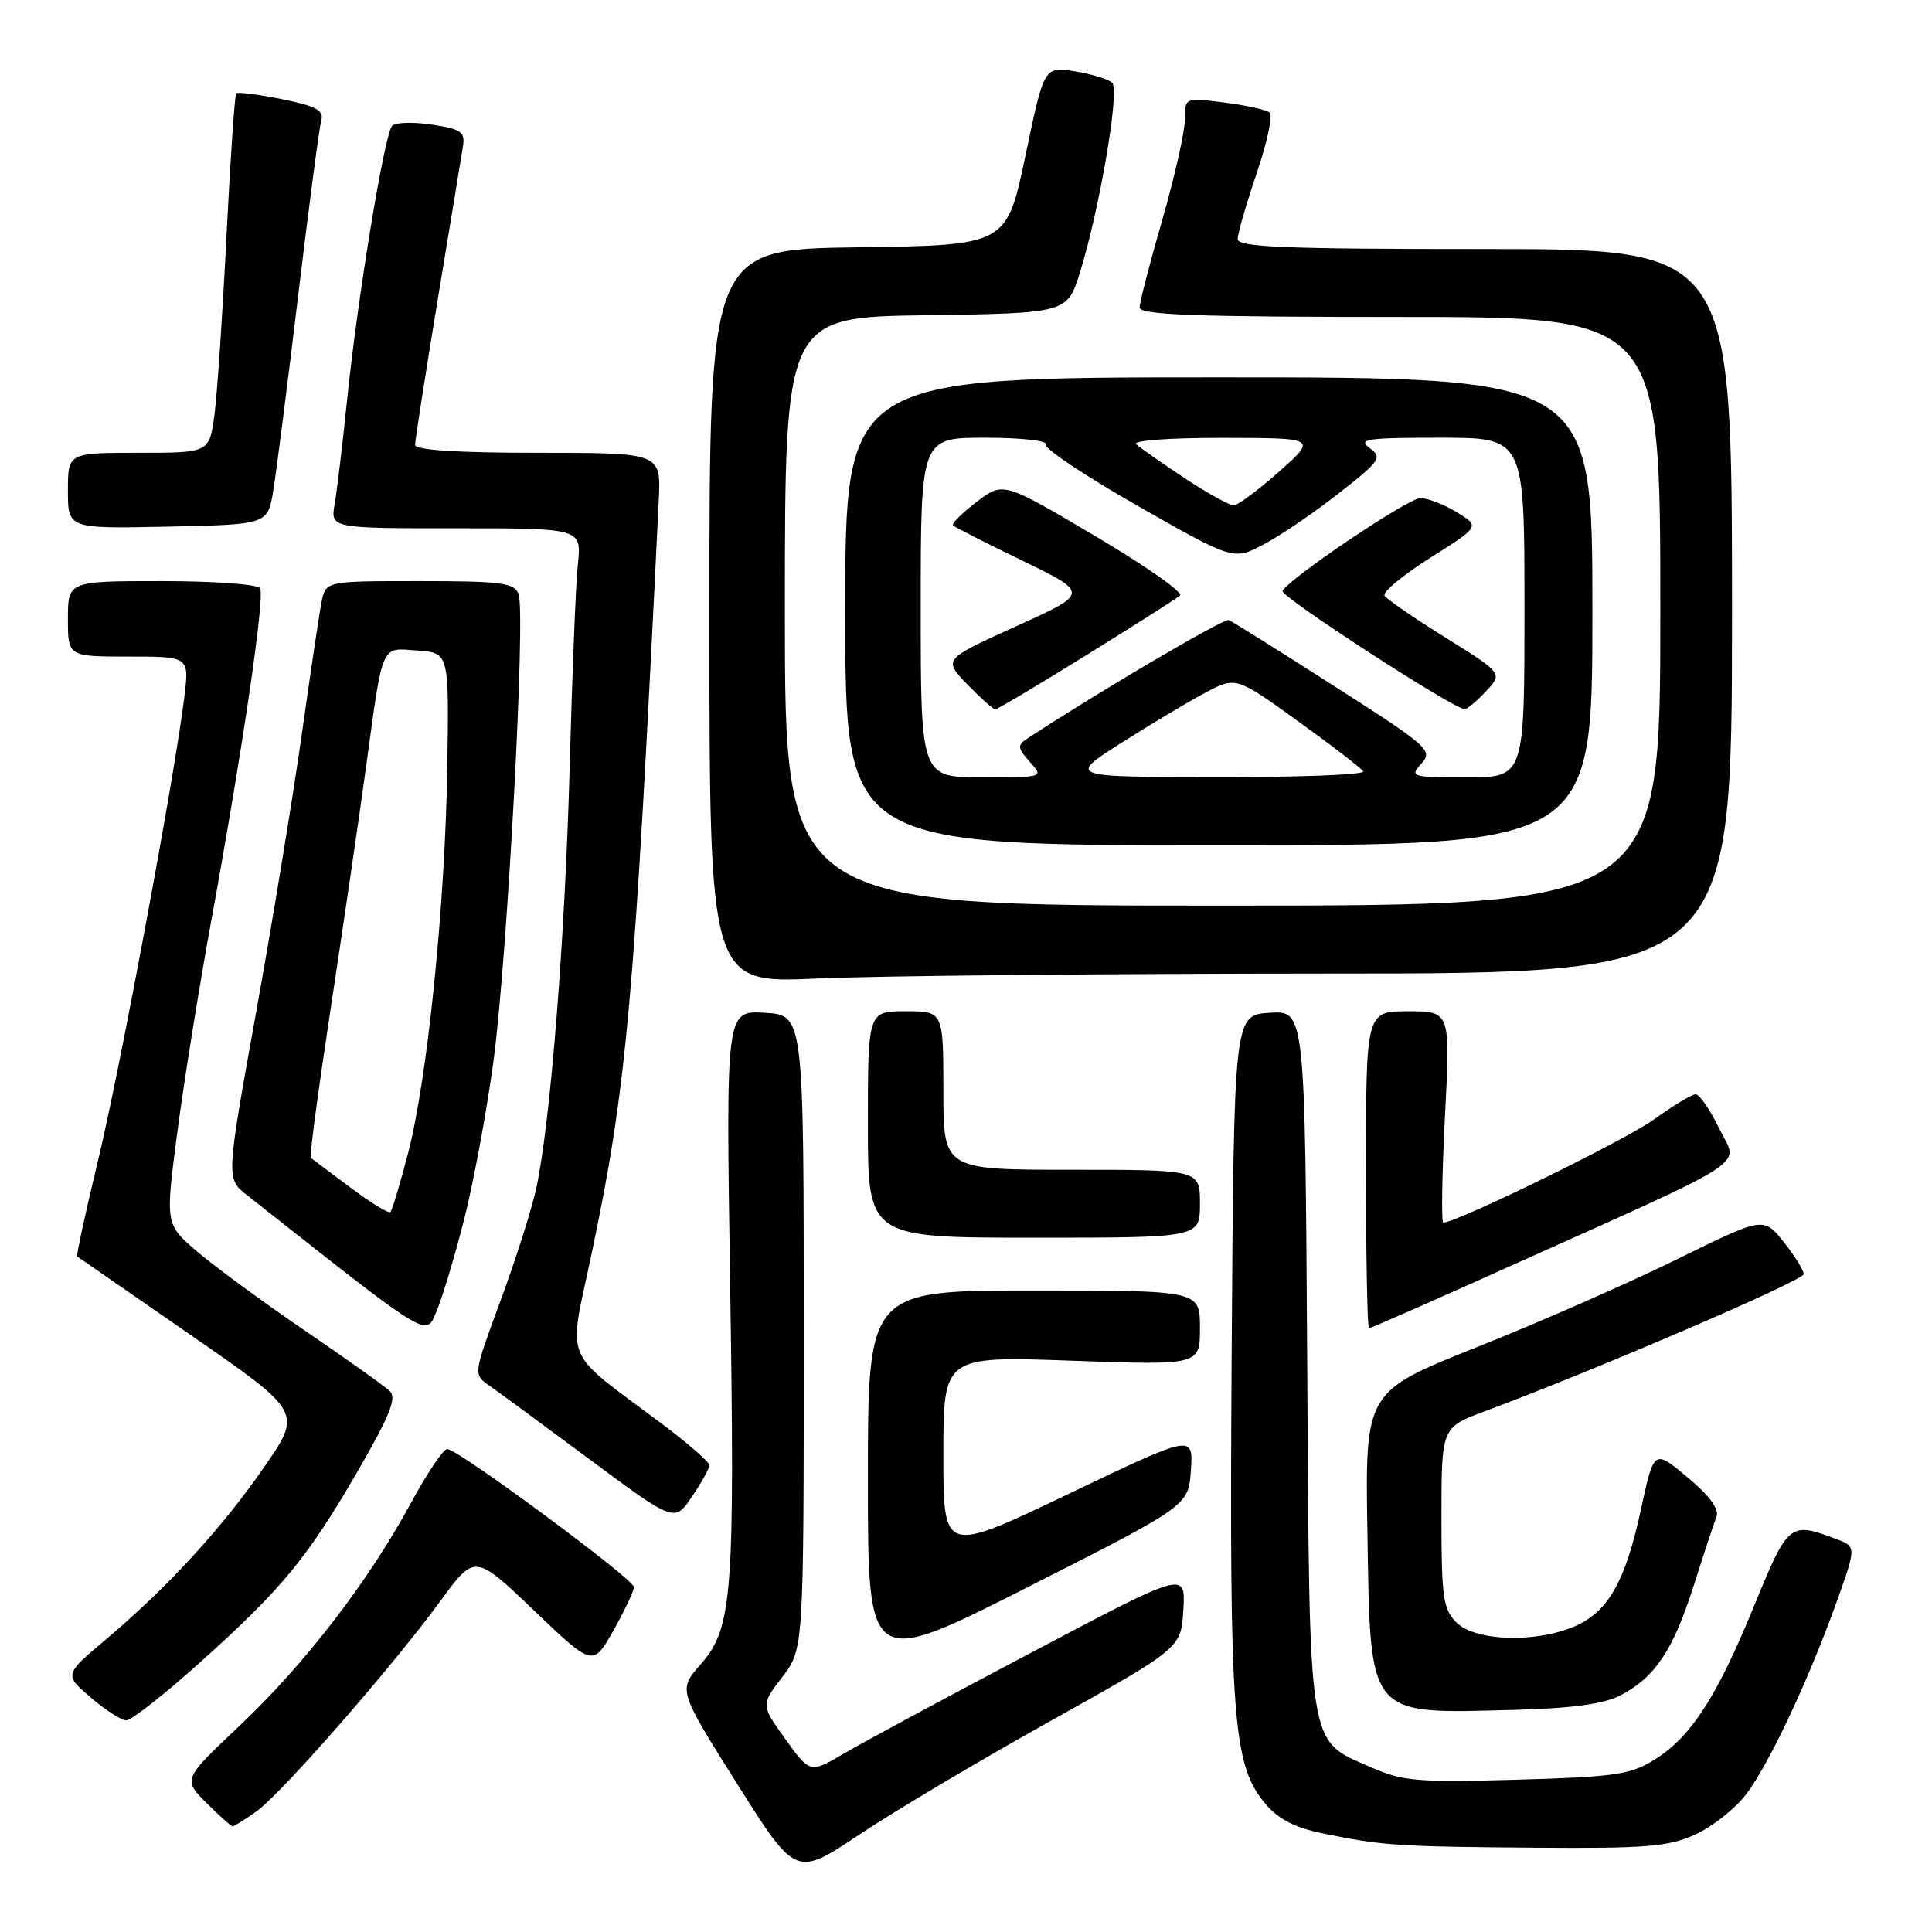 <?xml version="1.0" encoding="UTF-8" standalone="no"?>
<!DOCTYPE svg PUBLIC "-//W3C//DTD SVG 1.1//EN" "http://www.w3.org/Graphics/SVG/1.1/DTD/svg11.dtd" >
<svg xmlns="http://www.w3.org/2000/svg" xmlns:xlink="http://www.w3.org/1999/xlink" version="1.1" viewBox="0 0 256 256">
 <g >
 <path fill="currentColor"
d=" M 139.37 227.94 C 156.50 218.38 156.50 218.38 156.80 213.28 C 157.10 208.18 157.10 208.18 136.80 218.90 C 125.63 224.79 114.44 230.82 111.92 232.30 C 107.33 234.99 107.33 234.99 104.08 230.46 C 100.82 225.92 100.82 225.92 103.66 222.21 C 106.50 218.50 106.50 218.50 106.50 176.50 C 106.50 134.50 106.50 134.50 101.34 134.20 C 96.19 133.90 96.19 133.90 96.74 169.70 C 97.39 211.46 97.06 215.72 92.85 220.52 C 89.85 223.94 89.85 223.94 97.65 236.33 C 105.45 248.71 105.45 248.71 113.84 243.11 C 118.46 240.02 129.94 233.20 139.37 227.94 Z  M 224.62 243.09 C 226.88 242.06 229.91 239.67 231.35 237.79 C 234.40 233.78 239.68 222.56 243.38 212.22 C 245.98 204.94 245.98 204.94 243.31 203.93 C 237.16 201.59 236.93 201.78 232.43 212.78 C 227.49 224.88 224.04 230.20 219.16 233.21 C 216.03 235.15 213.87 235.46 200.97 235.82 C 187.89 236.19 185.84 236.02 181.75 234.21 C 173.16 230.42 173.54 232.79 173.21 180.24 C 172.92 133.89 172.92 133.89 168.21 134.20 C 163.50 134.50 163.50 134.50 163.20 179.50 C 162.89 227.91 163.33 233.87 167.70 239.05 C 169.37 241.04 171.61 242.19 175.29 242.94 C 183.19 244.56 185.15 244.69 203.50 244.83 C 218.15 244.94 221.07 244.70 224.62 243.09 Z  M 33.98 240.02 C 37.32 237.63 51.88 220.99 58.31 212.20 C 62.91 205.90 62.91 205.90 70.74 213.38 C 78.57 220.86 78.57 220.86 81.29 216.03 C 82.78 213.38 84.00 210.79 84.00 210.29 C 84.00 209.25 60.67 192.00 59.26 192.00 C 58.75 192.00 56.57 195.24 54.42 199.21 C 48.75 209.64 40.42 220.46 31.78 228.64 C 24.23 235.77 24.23 235.77 27.35 238.89 C 29.06 240.60 30.63 242.00 30.83 242.00 C 31.03 242.00 32.44 241.11 33.98 240.02 Z  M 26.75 220.06 C 37.50 210.38 40.82 206.32 47.60 194.59 C 51.61 187.66 52.58 185.23 51.68 184.35 C 51.03 183.72 45.98 180.12 40.45 176.35 C 34.92 172.58 28.49 167.86 26.15 165.86 C 21.90 162.23 21.90 162.23 23.47 150.22 C 24.33 143.62 26.34 131.08 27.93 122.36 C 32.16 99.24 35.13 79.02 34.46 77.94 C 34.14 77.42 28.28 77.00 21.44 77.00 C 9.00 77.00 9.00 77.00 9.00 82.00 C 9.00 87.00 9.00 87.00 17.03 87.00 C 25.07 87.00 25.07 87.00 24.44 92.25 C 23.21 102.47 15.91 141.67 12.96 153.90 C 11.31 160.72 10.09 166.38 10.23 166.49 C 10.38 166.59 17.15 171.27 25.27 176.90 C 40.03 187.12 40.03 187.12 35.02 194.37 C 29.40 202.50 22.19 210.36 14.00 217.26 C 8.50 221.90 8.50 221.90 12.00 224.91 C 13.93 226.56 16.05 227.94 16.72 227.96 C 17.39 227.98 21.90 224.43 26.75 220.06 Z  M 214.69 224.66 C 219.28 222.29 221.70 218.67 224.42 210.12 C 225.75 205.93 227.11 201.82 227.44 200.98 C 227.84 199.97 226.53 198.19 223.60 195.75 C 219.16 192.03 219.16 192.03 217.44 199.98 C 215.36 209.63 213.05 213.66 208.51 215.56 C 203.32 217.73 195.44 217.44 193.00 215.00 C 191.22 213.22 191.00 211.67 191.00 201.07 C 191.00 189.14 191.00 189.14 196.75 187.00 C 211.37 181.56 239.00 169.68 239.00 168.83 C 239.00 168.32 237.80 166.39 236.34 164.55 C 233.67 161.22 233.67 161.22 222.09 166.92 C 215.71 170.05 203.84 175.27 195.69 178.51 C 180.88 184.41 180.88 184.41 181.19 203.10 C 181.60 227.75 181.04 227.08 200.53 226.57 C 208.27 226.37 212.48 225.80 214.69 224.66 Z  M 157.80 194.78 C 158.11 190.05 158.11 190.05 141.55 197.97 C 125.00 205.89 125.00 205.89 125.00 192.79 C 125.00 179.69 125.00 179.69 142.00 180.30 C 159.00 180.91 159.00 180.91 159.00 175.95 C 159.00 171.00 159.00 171.00 137.00 171.00 C 115.00 171.00 115.00 171.00 115.00 196.02 C 115.00 221.04 115.00 221.04 136.25 210.27 C 157.50 199.50 157.50 199.50 157.80 194.78 Z  M 94.00 194.15 C 94.00 193.73 91.19 191.28 87.75 188.70 C 74.33 178.64 75.28 180.90 78.35 166.32 C 83.09 143.76 84.03 133.31 87.29 66.25 C 87.59 60.00 87.59 60.00 71.30 60.00 C 60.60 60.00 55.00 59.64 55.00 58.95 C 55.00 58.38 56.35 49.71 58.00 39.70 C 59.66 29.69 61.16 20.53 61.35 19.34 C 61.64 17.47 61.08 17.09 57.22 16.51 C 54.77 16.14 52.40 16.21 51.96 16.67 C 50.94 17.73 47.39 39.37 45.99 53.00 C 45.40 58.78 44.66 64.96 44.35 66.75 C 43.78 70.00 43.78 70.00 60.42 70.00 C 77.07 70.00 77.07 70.00 76.57 74.75 C 76.29 77.36 75.81 89.40 75.49 101.50 C 74.88 124.23 72.94 148.77 71.05 157.50 C 70.45 160.25 68.33 166.91 66.34 172.30 C 62.71 182.11 62.71 182.11 64.79 183.57 C 65.94 184.37 71.94 188.78 78.12 193.37 C 89.38 201.72 89.38 201.72 91.69 198.32 C 92.96 196.44 94.00 194.57 94.00 194.15 Z  M 61.52 161.50 C 62.77 156.55 64.52 147.10 65.40 140.50 C 67.24 126.63 69.68 81.22 68.71 78.70 C 68.15 77.23 66.41 77.00 55.61 77.00 C 43.16 77.00 43.16 77.00 42.61 79.75 C 42.31 81.26 41.12 89.25 39.96 97.50 C 38.79 105.75 36.07 122.33 33.90 134.34 C 29.96 156.18 29.96 156.18 32.70 158.34 C 57.32 177.76 56.39 177.20 57.86 173.72 C 58.61 171.95 60.26 166.45 61.52 161.50 Z  M 198.65 168.42 C 233.12 152.93 230.33 154.73 227.81 149.55 C 226.60 147.05 225.19 145.00 224.68 145.00 C 224.18 145.00 221.68 146.51 219.13 148.35 C 215.36 151.08 193.04 162.00 191.24 162.00 C 190.97 162.00 191.07 155.70 191.46 148.00 C 192.19 134.00 192.19 134.00 186.59 134.00 C 181.00 134.00 181.00 134.00 181.00 155.00 C 181.00 166.55 181.18 176.00 181.40 176.00 C 181.62 176.00 189.39 172.59 198.65 168.42 Z  M 159.00 159.50 C 159.00 155.00 159.00 155.00 142.00 155.00 C 125.00 155.00 125.00 155.00 125.00 144.50 C 125.00 134.00 125.00 134.00 120.00 134.00 C 115.00 134.00 115.00 134.00 115.00 149.00 C 115.00 164.00 115.00 164.00 137.00 164.00 C 159.00 164.00 159.00 164.00 159.00 159.50 Z  M 176.00 129.00 C 229.50 129.00 229.50 129.00 229.50 81.00 C 229.50 33.00 229.50 33.00 196.75 33.00 C 170.23 33.00 164.00 32.75 164.00 31.68 C 164.00 30.95 165.13 27.03 166.51 22.98 C 167.88 18.93 168.67 15.31 168.26 14.93 C 167.84 14.56 165.14 13.95 162.25 13.59 C 157.00 12.93 157.00 12.93 157.00 15.84 C 157.00 17.43 155.65 23.41 154.01 29.12 C 152.36 34.83 151.01 40.06 151.01 40.75 C 151.00 41.73 158.56 42.00 185.50 42.00 C 220.00 42.00 220.00 42.00 220.00 81.00 C 220.00 120.00 220.00 120.00 162.00 120.00 C 104.00 120.00 104.00 120.00 104.00 81.02 C 104.00 42.04 104.00 42.04 122.72 41.77 C 141.43 41.50 141.43 41.50 143.13 36.00 C 145.73 27.57 148.38 11.98 147.38 10.98 C 146.90 10.50 144.67 9.81 142.42 9.45 C 138.35 8.80 138.35 8.80 135.87 20.65 C 133.38 32.50 133.38 32.50 113.69 32.77 C 94.00 33.04 94.00 33.04 94.00 81.68 C 94.00 130.31 94.00 130.31 108.25 129.66 C 116.09 129.30 146.57 129.01 176.00 129.00 Z  M 211.00 81.00 C 211.00 50.00 211.00 50.00 161.50 50.00 C 112.00 50.00 112.00 50.00 112.00 81.00 C 112.00 112.00 112.00 112.00 161.50 112.00 C 211.00 112.00 211.00 112.00 211.00 81.00 Z  M 36.21 65.00 C 36.62 62.52 38.11 50.83 39.53 39.00 C 40.95 27.17 42.32 16.78 42.58 15.89 C 42.94 14.63 41.82 14.04 37.36 13.14 C 34.23 12.51 31.50 12.17 31.30 12.37 C 31.10 12.57 30.52 21.09 30.01 31.30 C 29.50 41.50 28.79 52.14 28.42 54.93 C 27.74 60.00 27.74 60.00 18.37 60.00 C 9.00 60.00 9.00 60.00 9.00 65.03 C 9.00 70.06 9.00 70.06 22.24 69.78 C 35.48 69.50 35.48 69.50 36.21 65.00 Z  M 46.41 157.34 C 43.71 155.32 41.35 153.55 41.17 153.42 C 40.99 153.29 42.20 144.25 43.86 133.34 C 45.52 122.43 47.62 108.10 48.52 101.50 C 50.78 84.99 50.40 85.84 55.33 86.20 C 59.50 86.50 59.50 86.50 59.27 101.50 C 59.00 119.76 56.65 142.92 54.06 152.84 C 53.01 156.88 51.96 160.37 51.73 160.60 C 51.50 160.83 49.11 159.36 46.41 157.34 Z  M 122.00 80.50 C 122.00 58.00 122.00 58.00 130.56 58.00 C 135.28 58.00 138.87 58.40 138.57 58.89 C 138.27 59.37 143.74 63.03 150.73 67.02 C 163.45 74.26 163.45 74.26 167.49 72.11 C 169.72 70.93 174.19 67.89 177.43 65.34 C 182.92 61.04 183.20 60.62 181.47 59.36 C 179.87 58.18 181.14 58.00 190.81 58.00 C 202.00 58.00 202.00 58.00 202.00 80.50 C 202.00 103.00 202.00 103.00 194.35 103.00 C 187.00 103.00 186.76 102.93 188.34 101.18 C 189.91 99.44 189.34 98.94 176.82 90.93 C 169.58 86.29 163.28 82.35 162.82 82.16 C 162.16 81.90 145.39 91.77 136.04 97.92 C 134.79 98.74 134.85 99.17 136.44 100.94 C 138.31 103.00 138.31 103.00 130.15 103.00 C 122.00 103.00 122.00 103.00 122.00 80.50 Z  M 143.93 86.82 C 150.29 82.87 155.89 79.32 156.36 78.91 C 156.83 78.51 151.75 74.95 145.07 71.00 C 132.93 63.82 132.93 63.82 129.40 66.51 C 127.46 67.99 126.06 69.39 126.28 69.62 C 126.51 69.84 130.66 71.96 135.51 74.31 C 144.33 78.60 144.33 78.60 134.65 82.98 C 124.97 87.37 124.97 87.37 128.18 90.69 C 129.95 92.51 131.61 94.00 131.87 94.00 C 132.14 94.00 137.56 90.77 143.93 86.82 Z  M 196.89 91.61 C 199.14 89.23 199.14 89.23 191.56 84.50 C 187.39 81.91 183.75 79.40 183.46 78.93 C 183.17 78.46 185.90 76.20 189.52 73.91 C 196.11 69.75 196.11 69.75 193.03 67.87 C 191.34 66.84 189.17 66.00 188.22 66.00 C 186.60 66.00 170.89 76.57 169.94 78.30 C 169.56 78.98 192.52 93.90 194.08 93.97 C 194.39 93.99 195.66 92.93 196.89 91.61 Z  M 148.50 98.49 C 152.35 96.04 157.36 93.04 159.63 91.83 C 163.76 89.63 163.76 89.63 171.95 95.53 C 176.46 98.77 180.36 101.78 180.63 102.21 C 180.90 102.65 172.20 102.99 161.31 102.97 C 141.50 102.95 141.50 102.95 148.50 98.49 Z  M 156.99 63.37 C 153.97 61.37 151.07 59.34 150.55 58.87 C 150.01 58.37 154.97 58.01 162.05 58.02 C 174.50 58.04 174.50 58.04 169.50 62.48 C 166.75 64.92 164.04 66.94 163.49 66.96 C 162.93 66.98 160.00 65.36 156.99 63.37 Z "/>
</g>
</svg>